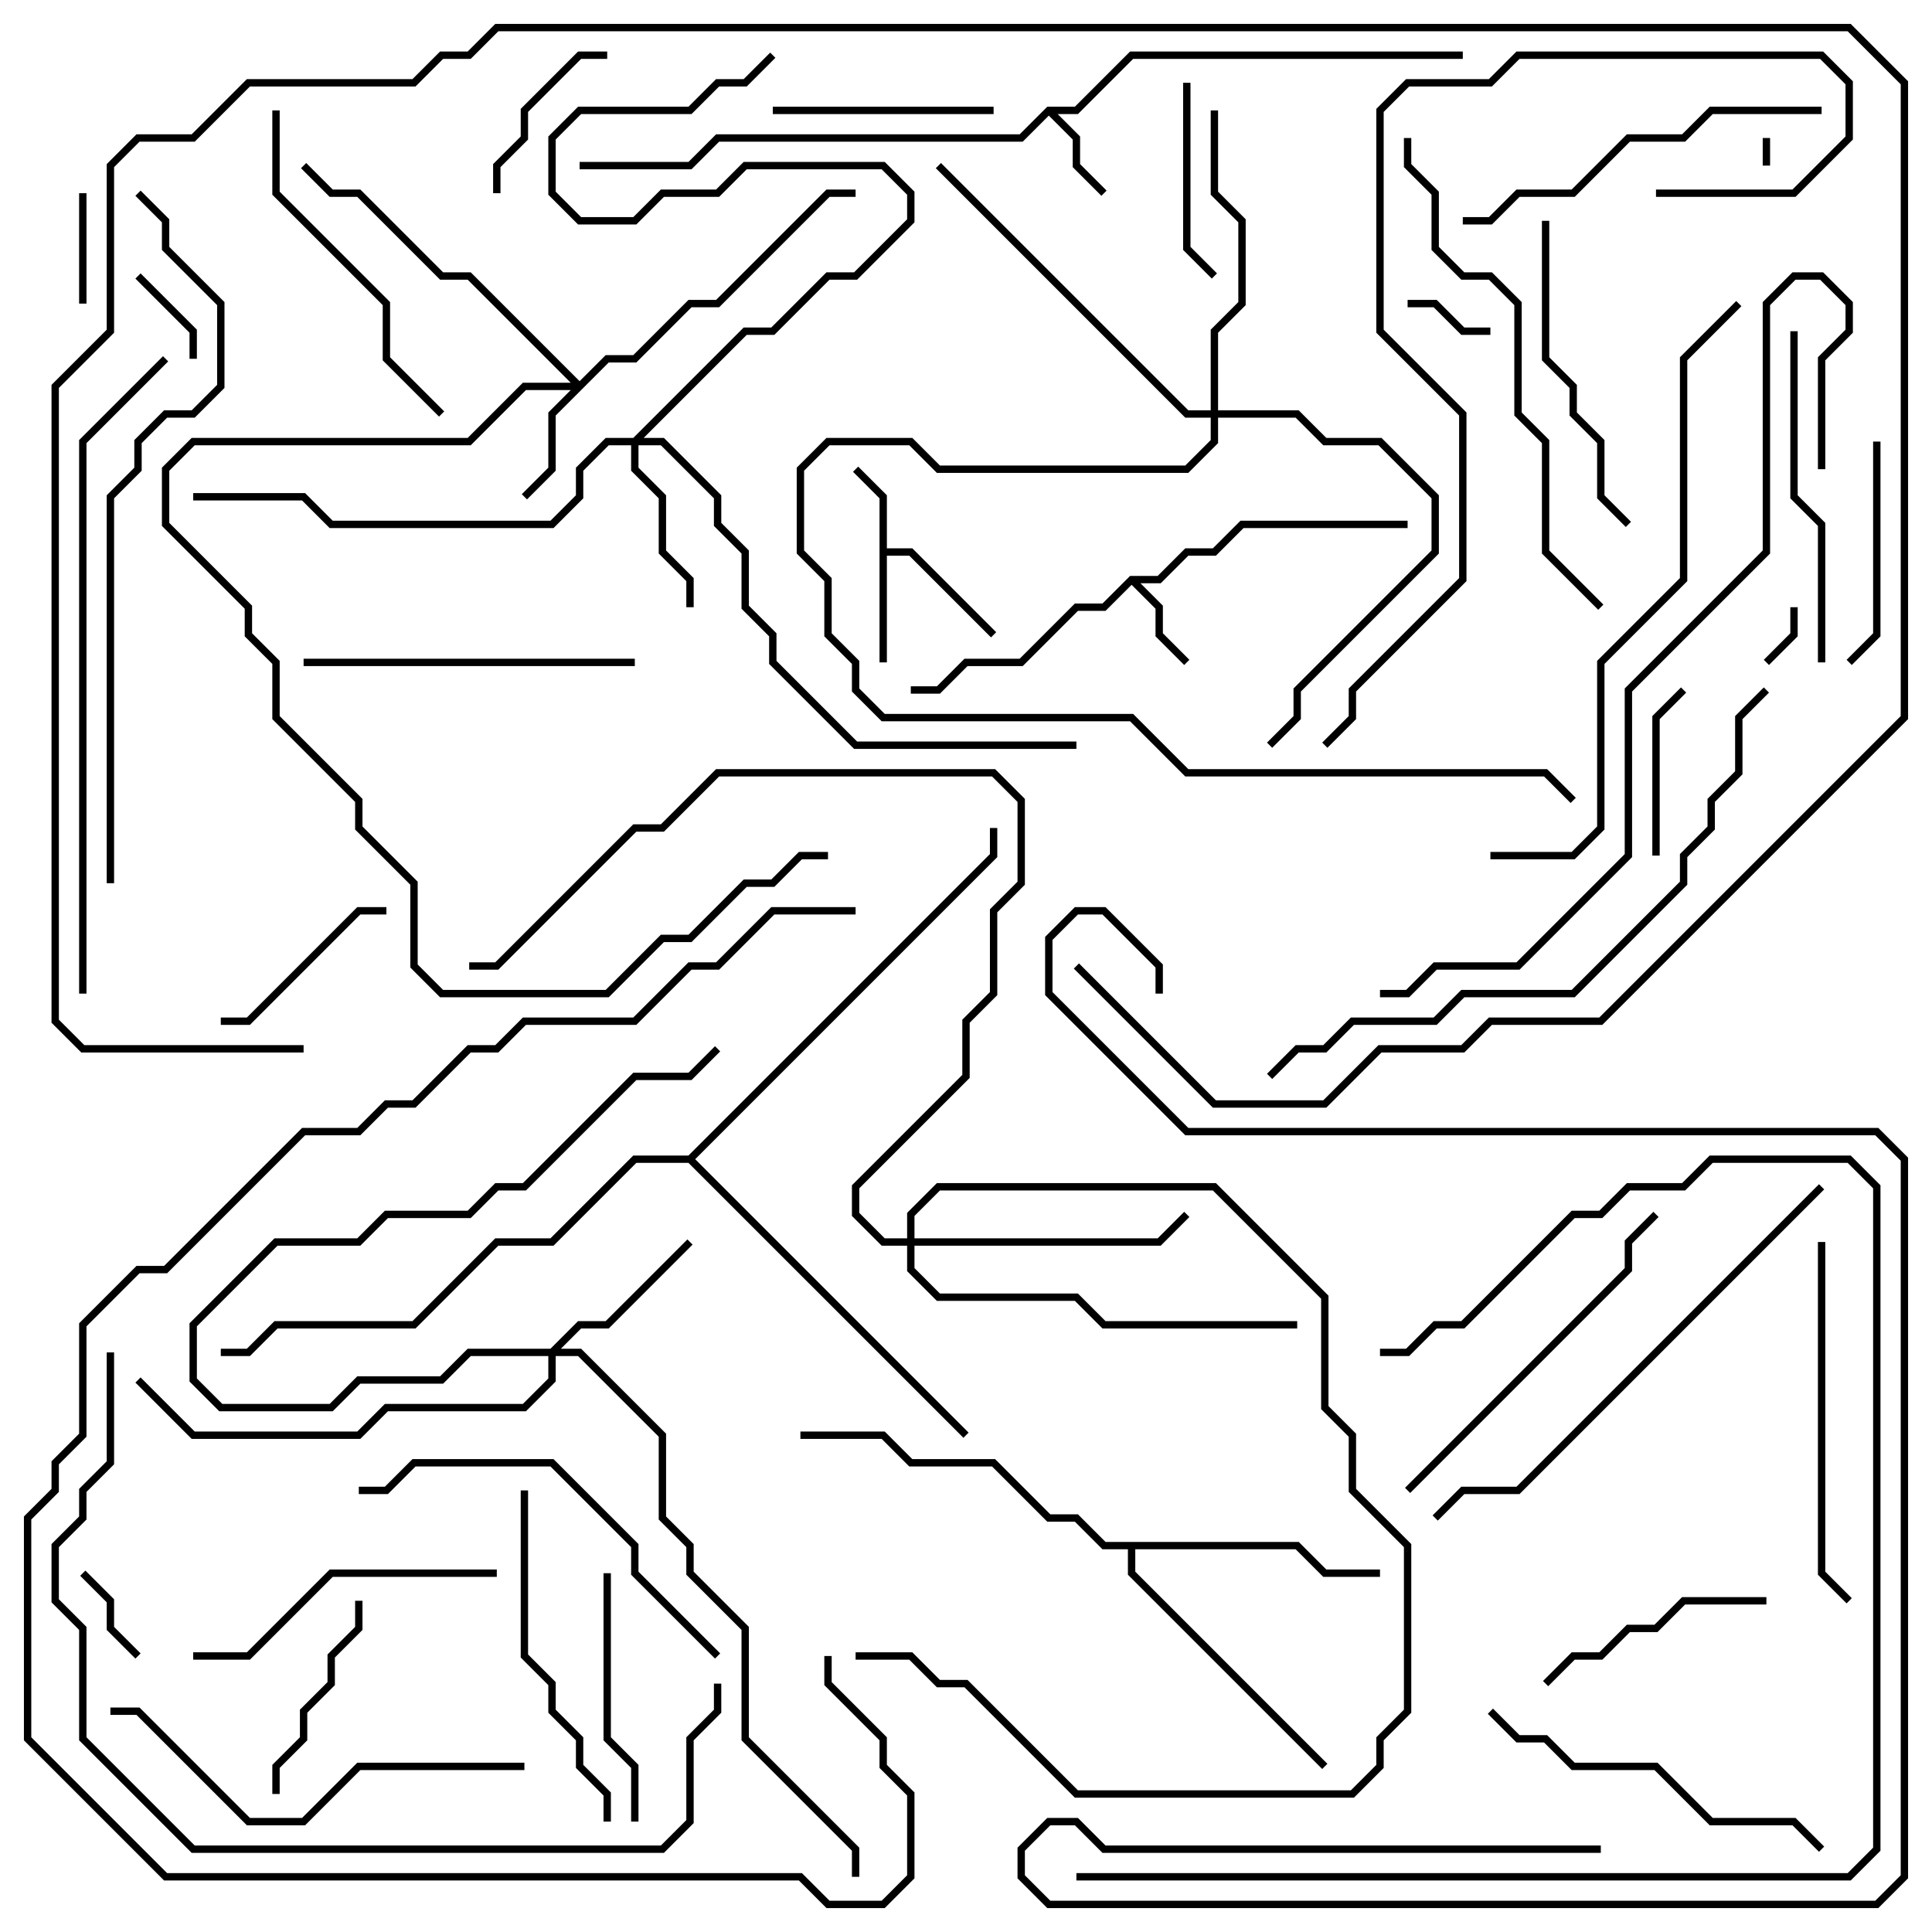 <svg version="1.1" width="105" height="105" xmlns="http://www.w3.org/2000/svg"><path d="M47.8,27.083L46.359,25.641L46.641,25.359L48.2,26.917L48.2,29.8L49.583,29.8L54.141,34.359L53.859,34.641L49.417,30.2L48.2,30.2L48.2,36L47.8,36z" stroke="none"/><path d="M61.417,31.3L62.917,31.3L64.417,29.8L65.917,29.8L67.417,28.3L76.5,28.3L76.5,28.7L67.583,28.7L66.083,30.2L64.583,30.2L63.083,31.7L61.983,31.7L63.2,32.917L63.2,34.417L64.641,35.859L64.359,36.141L62.8,34.583L62.8,33.083L61.5,31.783L60.083,33.2L58.583,33.2L55.583,36.2L52.583,36.2L51.083,37.7L49.5,37.7L49.5,37.3L50.917,37.3L52.417,35.8L55.417,35.8L58.417,32.8L59.917,32.8z" stroke="none"/><path d="M56.917,5.8L58.417,5.8L61.417,2.8L79.5,2.8L79.5,3.2L61.583,3.2L58.583,6.2L57.483,6.2L58.7,7.417L58.7,8.917L60.141,10.359L59.859,10.641L58.3,9.083L58.3,7.583L57,6.283L55.583,7.7L39.083,7.7L37.583,9.2L31.5,9.2L31.5,8.8L37.417,8.8L38.917,7.3L55.417,7.3z" stroke="none"/><path d="M70.583,83.8L72.083,85.3L75,85.3L75,85.7L71.917,85.7L70.417,84.2L61.7,84.2L61.7,85.417L72.141,95.859L71.859,96.141L61.3,85.583L61.3,84.2L59.917,84.2L58.417,82.7L56.917,82.7L53.917,79.7L49.417,79.7L47.917,78.2L43.5,78.2L43.5,77.8L48.083,77.8L49.583,79.3L54.083,79.3L57.083,82.3L58.583,82.3L60.083,83.8z" stroke="none"/><path d="M37.417,62.8L53.8,46.417L53.8,45L54.2,45L54.2,46.583L37.783,63L52.641,77.859L52.359,78.141L37.417,63.2L34.583,63.2L30.083,67.7L27.083,67.7L22.583,72.2L15.083,72.2L13.583,73.7L12,73.7L12,73.3L13.417,73.3L14.917,71.8L22.417,71.8L26.917,67.3L29.917,67.3L34.417,62.8z" stroke="none"/><path d="M31.5,20.717L32.917,19.3L34.417,19.3L37.417,16.3L38.917,16.3L44.917,10.3L46.5,10.3L46.5,10.7L45.083,10.7L39.083,16.7L37.583,16.7L34.583,19.7L33.083,19.7L30.2,22.583L30.2,25.583L28.641,27.141L28.359,26.859L29.8,25.417L29.8,22.417L31.017,21.2L28.583,21.2L25.583,24.2L10.583,24.2L9.2,25.583L9.2,28.417L13.7,32.917L13.7,34.417L15.2,35.917L15.2,38.917L19.7,43.417L19.7,44.917L22.7,47.917L22.7,52.417L24.083,53.8L32.917,53.8L35.917,50.8L37.417,50.8L40.417,47.8L41.917,47.8L43.417,46.3L45,46.3L45,46.7L43.583,46.7L42.083,48.2L40.583,48.2L37.583,51.2L36.083,51.2L33.083,54.2L23.917,54.2L22.3,52.583L22.3,48.083L19.3,45.083L19.3,43.583L14.8,39.083L14.8,36.083L13.3,34.583L13.3,33.083L8.8,28.583L8.8,25.417L10.417,23.8L25.417,23.8L28.417,20.8L31.017,20.8L25.417,15.2L23.917,15.2L19.417,10.7L17.917,10.7L16.359,9.141L16.641,8.859L18.083,10.3L19.583,10.3L24.083,14.8L25.583,14.8z" stroke="none"/><path d="M34.417,23.8L40.417,17.8L41.917,17.8L44.917,14.8L46.417,14.8L49.3,11.917L49.3,10.583L47.917,9.2L40.583,9.2L39.083,10.7L36.083,10.7L34.583,12.2L31.417,12.2L29.8,10.583L29.8,7.417L31.417,5.8L37.417,5.8L38.917,4.3L40.417,4.3L41.859,2.859L42.141,3.141L40.583,4.7L39.083,4.7L37.583,6.2L31.583,6.2L30.2,7.583L30.2,10.417L31.583,11.8L34.417,11.8L35.917,10.3L38.917,10.3L40.417,8.8L48.083,8.8L49.7,10.417L49.7,12.083L46.583,15.2L45.083,15.2L42.083,18.2L40.583,18.2L34.983,23.8L36.083,23.8L39.2,26.917L39.2,28.417L40.7,29.917L40.7,32.917L42.2,34.417L42.2,35.917L46.583,40.3L58.5,40.3L58.5,40.7L46.417,40.7L41.8,36.083L41.8,34.583L40.3,33.083L40.3,30.083L38.8,28.583L38.8,27.083L35.917,24.2L34.7,24.2L34.7,25.417L36.2,26.917L36.2,29.917L37.7,31.417L37.7,33L37.3,33L37.3,31.583L35.8,30.083L35.8,27.083L34.3,25.583L34.3,24.2L33.083,24.2L31.7,25.583L31.7,27.083L30.083,28.7L17.917,28.7L16.417,27.2L10.5,27.2L10.5,26.8L16.583,26.8L18.083,28.3L29.917,28.3L31.3,26.917L31.3,25.417L32.917,23.8z" stroke="none"/><path d="M29.917,73.3L31.417,71.8L32.917,71.8L37.359,67.359L37.641,67.641L33.083,72.2L31.583,72.2L30.483,73.3L31.583,73.3L36.2,77.917L36.2,82.417L37.7,83.917L37.7,85.417L40.7,88.417L40.7,94.417L46.7,100.417L46.7,102L46.3,102L46.3,100.583L40.3,94.583L40.3,88.583L37.3,85.583L37.3,84.083L35.8,82.583L35.8,78.083L31.417,73.7L30.2,73.7L30.2,75.083L28.583,76.7L21.083,76.7L19.583,78.2L10.417,78.2L7.359,75.141L7.641,74.859L10.583,77.8L19.417,77.8L20.917,76.3L28.417,76.3L29.8,74.917L29.8,73.7L25.583,73.7L24.083,75.2L19.583,75.2L18.083,76.7L11.917,76.7L10.3,75.083L10.3,71.917L14.917,67.3L19.417,67.3L20.917,65.8L25.417,65.8L26.917,64.3L28.417,64.3L34.417,58.3L37.417,58.3L38.859,56.859L39.141,57.141L37.583,58.7L34.583,58.7L28.583,64.7L27.083,64.7L25.583,66.2L21.083,66.2L19.583,67.7L15.083,67.7L10.7,72.083L10.7,74.917L12.083,76.3L17.917,76.3L19.417,74.8L23.917,74.8L25.417,73.3z" stroke="none"/><path d="M49.3,67.3L49.3,65.917L50.917,64.3L66.083,64.3L72.2,70.417L72.2,76.417L73.7,77.917L73.7,80.917L76.7,83.917L76.7,93.083L75.2,94.583L75.2,96.083L73.583,97.7L58.417,97.7L52.417,91.7L50.917,91.7L49.417,90.2L46.5,90.2L46.5,89.8L49.583,89.8L51.083,91.3L52.583,91.3L58.583,97.3L73.417,97.3L74.8,95.917L74.8,94.417L76.3,92.917L76.3,84.083L73.3,81.083L73.3,78.083L71.8,76.583L71.8,70.583L65.917,64.7L51.083,64.7L49.7,66.083L49.7,67.3L62.917,67.3L64.359,65.859L64.641,66.141L63.083,67.7L49.7,67.7L49.7,68.917L51.083,70.3L58.583,70.3L60.083,71.8L70.5,71.8L70.5,72.2L59.917,72.2L58.417,70.7L50.917,70.7L49.3,69.083L49.3,67.7L47.917,67.7L46.3,66.083L46.3,64.417L52.3,58.417L52.3,55.417L53.8,53.917L53.8,49.417L55.3,47.917L55.3,43.583L53.917,42.2L39.083,42.2L36.083,45.2L34.583,45.2L27.083,52.7L25.5,52.7L25.5,52.3L26.917,52.3L34.417,44.8L35.917,44.8L38.917,41.8L54.083,41.8L55.7,43.417L55.7,48.083L54.2,49.583L54.2,54.083L52.7,55.583L52.7,58.583L46.7,64.583L46.7,65.917L48.083,67.3z" stroke="none"/><path d="M65.8,22.3L65.8,17.917L67.3,16.417L67.3,12.083L65.8,10.583L65.8,6L66.2,6L66.2,10.417L67.7,11.917L67.7,16.583L66.2,18.083L66.2,22.3L70.583,22.3L72.083,23.8L75.083,23.8L78.2,26.917L78.2,30.083L70.7,37.583L70.7,39.083L69.141,40.641L68.859,40.359L70.3,38.917L70.3,37.417L77.8,29.917L77.8,27.083L74.917,24.2L71.917,24.2L70.417,22.7L66.2,22.7L66.2,24.083L64.583,25.7L50.917,25.7L49.417,24.2L45.083,24.2L43.7,25.583L43.7,29.917L45.2,31.417L45.2,34.417L46.7,35.917L46.7,37.417L48.083,38.8L61.583,38.8L64.583,41.8L84.083,41.8L85.641,43.359L85.359,43.641L83.917,42.2L64.417,42.2L61.417,39.2L47.917,39.2L46.3,37.583L46.3,36.083L44.8,34.583L44.8,31.583L43.3,30.083L43.3,25.417L44.917,23.8L49.583,23.8L51.083,25.3L64.417,25.3L65.8,23.917L65.8,22.7L64.417,22.7L50.859,9.141L51.141,8.859L64.583,22.3z" stroke="none"/><path d="M95.8,7.5L96.2,7.5L96.2,9L95.8,9z" stroke="none"/><path d="M97.3,33L97.7,33L97.7,34.583L96.141,36.141L95.859,35.859L97.3,34.417z" stroke="none"/><path d="M76.5,16.7L76.5,16.3L78.083,16.3L79.583,17.8L81,17.8L81,18.2L79.417,18.2L77.917,16.7z" stroke="none"/><path d="M7.359,15.141L7.641,14.859L10.7,17.917L10.7,19.5L10.3,19.5L10.3,18.083z" stroke="none"/><path d="M4.359,85.641L4.641,85.359L6.2,86.917L6.2,88.417L7.641,89.859L7.359,90.141L5.8,88.583L5.8,87.083z" stroke="none"/><path d="M4.7,16.5L4.3,16.5L4.3,10.5L4.7,10.5z" stroke="none"/><path d="M90.2,46.5L89.8,46.5L89.8,38.917L91.359,37.359L91.641,37.641L90.2,39.083z" stroke="none"/><path d="M27.2,10.5L26.8,10.5L26.8,8.917L28.3,7.417L28.3,5.917L31.417,2.8L33,2.8L33,3.2L31.583,3.2L28.7,6.083L28.7,7.583L27.2,9.083z" stroke="none"/><path d="M64.3,4.5L64.7,4.5L64.7,13.417L66.141,14.859L65.859,15.141L64.3,13.583z" stroke="none"/><path d="M12,55.7L12,55.3L13.417,55.3L19.417,49.3L21,49.3L21,49.7L19.583,49.7L13.583,55.7z" stroke="none"/><path d="M19.3,87L19.7,87L19.7,88.583L18.2,90.083L18.2,91.583L16.7,93.083L16.7,94.583L15.2,96.083L15.2,97.5L14.8,97.5L14.8,95.917L16.3,94.417L16.3,92.917L17.8,91.417L17.8,89.917L19.3,88.417z" stroke="none"/><path d="M42,6.2L42,5.8L54,5.8L54,6.2z" stroke="none"/><path d="M101.8,24L102.2,24L102.2,34.583L100.641,36.141L100.359,35.859L101.8,34.417z" stroke="none"/><path d="M84.141,91.641L83.859,91.359L85.417,89.8L86.917,89.8L88.417,88.3L89.917,88.3L91.417,86.8L96,86.8L96,87.2L91.583,87.2L90.083,88.7L88.583,88.7L87.083,90.2L85.583,90.2z" stroke="none"/><path d="M32.8,85.5L33.2,85.5L33.2,94.417L34.7,95.917L34.7,99L34.3,99L34.3,96.083L32.8,94.583z" stroke="none"/><path d="M10.5,90.2L10.5,89.8L13.417,89.8L17.917,85.3L27,85.3L27,85.7L18.083,85.7L13.583,90.2z" stroke="none"/><path d="M88.641,28.359L88.359,28.641L86.8,27.083L86.8,24.083L85.3,22.583L85.3,21.083L83.8,19.583L83.8,12L84.2,12L84.2,19.417L85.7,20.917L85.7,22.417L87.2,23.917L87.2,26.917z" stroke="none"/><path d="M16.5,36.2L16.5,35.8L34.5,35.8L34.5,36.2z" stroke="none"/><path d="M99.2,36L98.8,36L98.8,28.583L97.3,27.083L97.3,18L97.7,18L97.7,26.917L99.2,28.417z" stroke="none"/><path d="M33.2,99L32.8,99L32.8,97.583L31.3,96.083L31.3,94.583L29.8,93.083L29.8,91.583L28.3,90.083L28.3,81L28.7,81L28.7,89.917L30.2,91.417L30.2,92.917L31.7,94.417L31.7,95.917L33.2,97.417z" stroke="none"/><path d="M14.8,6L15.2,6L15.2,10.417L21.2,16.417L21.2,19.417L24.141,22.359L23.859,22.641L20.8,19.583L20.8,16.583L14.8,10.583z" stroke="none"/><path d="M99.141,100.359L98.859,100.641L97.417,99.2L92.917,99.2L89.917,96.2L85.417,96.2L83.917,94.7L82.417,94.7L80.859,93.141L81.141,92.859L82.583,94.3L84.083,94.3L85.583,95.8L90.083,95.8L93.083,98.8L97.583,98.8z" stroke="none"/><path d="M98.8,67.5L99.2,67.5L99.2,85.417L100.641,86.859L100.359,87.141L98.8,85.583z" stroke="none"/><path d="M76.641,81.141L76.359,80.859L88.3,68.917L88.3,67.417L89.859,65.859L90.141,66.141L88.7,67.583L88.7,69.083z" stroke="none"/><path d="M79.5,12.2L79.5,11.8L80.917,11.8L82.417,10.3L85.417,10.3L88.417,7.3L91.417,7.3L92.917,5.8L99,5.8L99,6.2L93.083,6.2L91.583,7.7L88.583,7.7L85.583,10.7L82.583,10.7L81.083,12.2z" stroke="none"/><path d="M39.141,89.859L38.859,90.141L34.3,85.583L34.3,84.083L29.917,79.7L22.583,79.7L21.083,81.2L19.5,81.2L19.5,80.8L20.917,80.8L22.417,79.3L30.083,79.3L34.7,83.917L34.7,85.417z" stroke="none"/><path d="M28.5,95.8L28.5,96.2L19.583,96.2L16.583,99.2L13.417,99.2L7.417,93.2L6,93.2L6,92.8L7.583,92.8L13.583,98.8L16.417,98.8L19.417,95.8z" stroke="none"/><path d="M87.141,32.859L86.859,33.141L83.8,30.083L83.8,24.083L82.3,22.583L82.3,16.583L80.917,15.2L79.417,15.2L77.8,13.583L77.8,10.583L76.3,9.083L76.3,7.5L76.7,7.5L76.7,8.917L78.2,10.417L78.2,13.417L79.583,14.8L81.083,14.8L82.7,16.417L82.7,22.417L84.2,23.917L84.2,29.917z" stroke="none"/><path d="M98.859,64.359L99.141,64.641L82.583,81.2L79.583,81.2L78.141,82.641L77.859,82.359L79.417,80.8L82.417,80.8z" stroke="none"/><path d="M94.359,16.359L94.641,16.641L91.7,19.583L91.7,31.583L87.2,36.083L87.2,45.083L85.583,46.7L81,46.7L81,46.3L85.417,46.3L86.8,44.917L86.8,35.917L91.3,31.417L91.3,19.417z" stroke="none"/><path d="M58.5,102.2L58.5,101.8L100.417,101.8L101.8,100.417L101.8,64.583L100.417,63.2L93.083,63.2L91.583,64.7L88.583,64.7L87.083,66.2L85.583,66.2L79.583,72.2L78.083,72.2L76.583,73.7L75,73.7L75,73.3L76.417,73.3L77.917,71.8L79.417,71.8L85.417,65.8L86.917,65.8L88.417,64.3L91.417,64.3L92.917,62.8L100.583,62.8L102.2,64.417L102.2,100.583L100.583,102.2z" stroke="none"/><path d="M95.859,37.359L96.141,37.641L94.7,39.083L94.7,42.083L93.2,43.583L93.2,45.083L91.7,46.583L91.7,48.083L85.583,54.2L79.583,54.2L78.083,55.7L73.583,55.7L72.083,57.2L70.583,57.2L69.141,58.641L68.859,58.359L70.417,56.8L71.917,56.8L73.417,55.3L77.917,55.3L79.417,53.8L85.417,53.8L91.3,47.917L91.3,46.417L92.8,44.917L92.8,43.417L94.3,41.917L94.3,38.917z" stroke="none"/><path d="M4.7,54L4.3,54L4.3,23.917L8.859,19.359L9.141,19.641L4.7,24.083z" stroke="none"/><path d="M90,10.7L90,10.3L97.417,10.3L100.3,7.417L100.3,4.583L98.917,3.2L82.583,3.2L81.083,4.7L76.583,4.7L75.2,6.083L75.2,17.917L79.7,22.417L79.7,31.583L73.7,37.583L73.7,39.083L72.141,40.641L71.859,40.359L73.3,38.917L73.3,37.417L79.3,31.417L79.3,22.583L74.8,18.083L74.8,5.917L76.417,4.3L80.917,4.3L82.417,2.8L99.083,2.8L100.7,4.417L100.7,7.583L97.583,10.7z" stroke="none"/><path d="M99.2,25.5L98.8,25.5L98.8,19.417L100.3,17.917L100.3,16.583L98.917,15.2L97.583,15.2L96.2,16.583L96.2,30.083L88.7,37.583L88.7,46.583L82.583,52.7L78.083,52.7L76.583,54.2L75,54.2L75,53.8L76.417,53.8L77.917,52.3L82.417,52.3L88.3,46.417L88.3,37.417L95.8,29.917L95.8,16.417L97.417,14.8L99.083,14.8L100.7,16.417L100.7,18.083L99.2,19.583z" stroke="none"/><path d="M6.2,48L5.8,48L5.8,26.917L7.3,25.417L7.3,23.917L8.917,22.3L10.417,22.3L11.8,20.917L11.8,16.583L8.8,13.583L8.8,12.083L7.359,10.641L7.641,10.359L9.2,11.917L9.2,13.417L12.2,16.417L12.2,21.083L10.583,22.7L9.083,22.7L7.7,24.083L7.7,25.583L6.2,27.083z" stroke="none"/><path d="M5.8,73.5L6.2,73.5L6.2,79.583L4.7,81.083L4.7,82.583L3.2,84.083L3.2,86.917L4.7,88.417L4.7,94.417L10.583,100.3L35.917,100.3L37.3,98.917L37.3,94.417L38.8,92.917L38.8,91.5L39.2,91.5L39.2,93.083L37.7,94.583L37.7,99.083L36.083,100.7L10.417,100.7L4.3,94.583L4.3,88.583L2.8,87.083L2.8,83.917L4.3,82.417L4.3,80.917L5.8,79.417z" stroke="none"/><path d="M46.5,49.3L46.5,49.7L42.083,49.7L39.083,52.7L37.583,52.7L34.583,55.7L28.583,55.7L27.083,57.2L25.583,57.2L22.583,60.2L21.083,60.2L19.583,61.7L16.583,61.7L9.083,69.2L7.583,69.2L4.7,72.083L4.7,78.083L3.2,79.583L3.2,81.083L1.7,82.583L1.7,94.417L9.083,101.8L43.583,101.8L45.083,103.3L47.917,103.3L49.3,101.917L49.3,97.583L47.8,96.083L47.8,94.583L44.8,91.583L44.8,90L45.2,90L45.2,91.417L48.2,94.417L48.2,95.917L49.7,97.417L49.7,102.083L48.083,103.7L44.917,103.7L43.417,102.2L8.917,102.2L1.3,94.583L1.3,82.417L2.8,80.917L2.8,79.417L4.3,77.917L4.3,71.917L7.417,68.8L8.917,68.8L16.417,61.3L19.417,61.3L20.917,59.8L22.417,59.8L25.417,56.8L26.917,56.8L28.417,55.3L34.417,55.3L37.417,52.3L38.917,52.3L41.917,49.3z" stroke="none"/><path d="M58.359,52.641L58.641,52.359L66.083,59.8L71.917,59.8L74.917,56.8L79.417,56.8L80.917,55.3L86.917,55.3L103.3,38.917L103.3,4.583L100.417,1.7L27.083,1.7L25.583,3.2L24.083,3.2L22.583,4.7L13.583,4.7L10.583,7.7L7.583,7.7L6.2,9.083L6.2,18.083L3.2,21.083L3.2,55.417L4.583,56.8L16.5,56.8L16.5,57.2L4.417,57.2L2.8,55.583L2.8,20.917L5.8,17.917L5.8,8.917L7.417,7.3L10.417,7.3L13.417,4.3L22.417,4.3L23.917,2.8L25.417,2.8L26.917,1.3L100.583,1.3L103.7,4.417L103.7,39.083L87.083,55.7L81.083,55.7L79.583,57.2L75.083,57.2L72.083,60.2L65.917,60.2z" stroke="none"/><path d="M87,100.3L87,100.7L59.917,100.7L58.417,99.2L57.083,99.2L55.7,100.583L55.7,101.917L57.083,103.3L101.917,103.3L103.3,101.917L103.3,63.083L101.917,61.7L64.417,61.7L56.8,54.083L56.8,50.917L58.417,49.3L60.083,49.3L63.2,52.417L63.2,54L62.8,54L62.8,52.583L59.917,49.7L58.583,49.7L57.2,51.083L57.2,53.917L64.583,61.3L102.083,61.3L103.7,62.917L103.7,102.083L102.083,103.7L56.917,103.7L55.3,102.083L55.3,100.417L56.917,98.8L58.583,98.8L60.083,100.3z" stroke="none"/></svg>